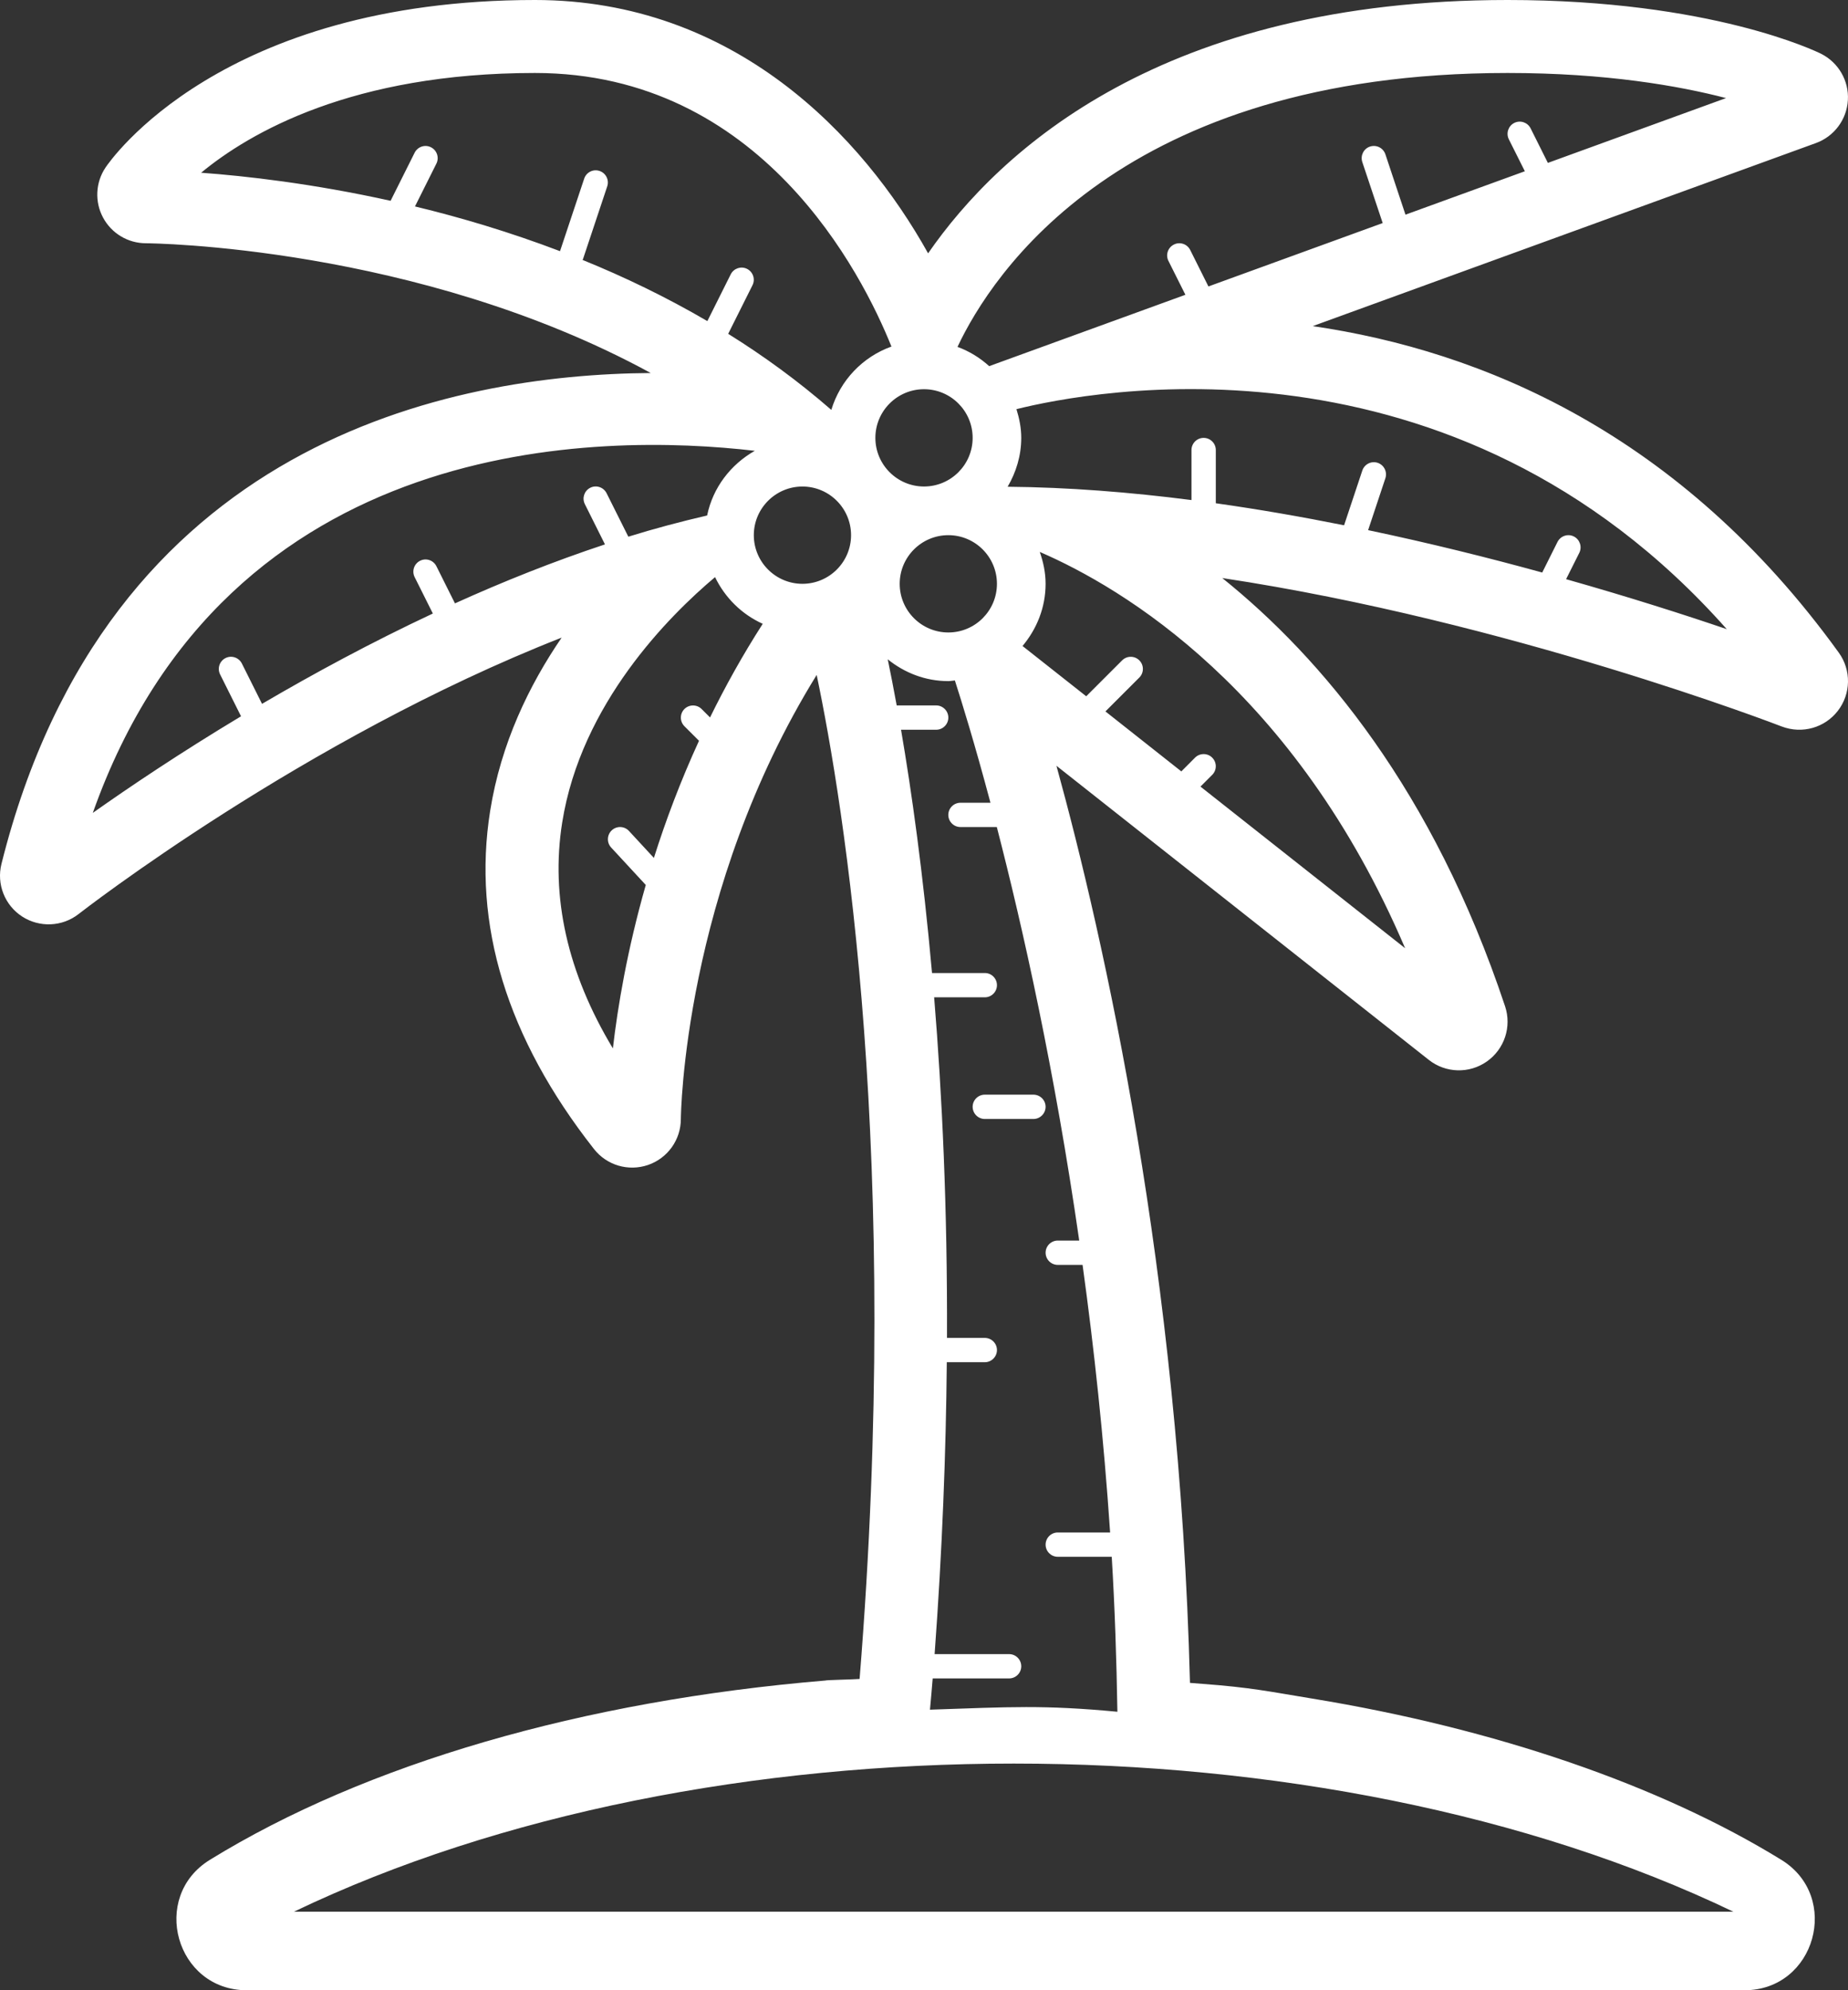 <svg version="1.1" id="图层_1" x="0px" y="0px" width="132.263px" height="142.386px" viewBox="0 0 132.263 142.386" enable-background="new 0 0 132.263 142.386" xml:space="preserve" xmlns="http://www.w3.org/2000/svg" xmlns:xlink="http://www.w3.org/1999/xlink" xmlns:xml="http://www.w3.org/XML/1998/namespace">
  <rect x="0" y="0" width="132.263" height="142.386" fill="#333333" stroke="none"/>
  <path fill="#FFFFFF" d="M70.483,78.314h3.48c0.479,0,0.871,0.391,0.871,0.869s-0.393,0.871-0.871,0.871h-3.48
	c-0.479,0-0.87-0.393-0.87-0.871S70.004,78.314,70.483,78.314z M127.516,51.973c-0.242-0.095-19.53-7.526-40.036-10.618
	c7.104,5.708,15.085,15.172,20.239,30.636c0.486,1.458-0.041,3.064-1.304,3.95c-1.256,0.883-2.943,0.84-4.153-0.115L75.611,54.785
	c3.397,12.336,8.813,36.36,9.556,65.611c0.259,0.022,0.543,0.045,0.881,0.07c3.473,0.256,4.788,0.548,7.869,1.054
	c13.098,2.147,24.872,6.181,33.576,11.536c4.299,2.648,2.439,9.33-2.644,9.33H17.664c-5.079,0-6.948-6.678-2.644-9.33
	c11.174-6.879,26.689-11.379,44.053-12.828c0.003-0.038,1.961-0.074,2.449-0.112c3.002-37.212-1.124-62.546-3.072-71.83
	c-9.554,15.456-9.721,31.6-9.721,31.768c0,1.486-0.941,2.803-2.345,3.289c-1.415,0.484-2.961,0.021-3.872-1.139
	c-6.229-7.925-8.729-16.069-7.429-24.203c0.769-4.82,2.79-8.987,5.115-12.385C21.715,52.869,5.827,65.236,5.63,65.388
	c-1.181,0.927-2.809,0.98-4.042,0.184c-1.25-0.81-1.844-2.322-1.484-3.764c7.556-30.221,32.142-35.02,46.471-35.122
	c-16.745-9.123-35.903-9.283-36.132-9.283c-1.285,0-2.463-0.707-3.068-1.838c-0.606-1.13-0.541-2.504,0.172-3.571
	C7.873,11.501,15.798,0,38.288,0c14.264,0,23.443,9.699,28.137,18.124C71.574,10.692,83.263,0,107.899,0
	c14.576,0,22.125,3.692,22.439,3.848c1.24,0.624,1.998,1.925,1.917,3.313c-0.079,1.391-0.979,2.598-2.285,3.073L93.952,23.331
	c12.057,1.758,26.291,7.63,37.651,23.36c0.905,1.251,0.876,2.945-0.067,4.164C130.606,52.06,128.989,52.533,127.516,51.973z
	 M68.529,24.817c0.848,0.311,1.612,0.782,2.268,1.378l14.043-5.106l-1.215-2.426c-0.214-0.429-0.041-0.951,0.391-1.167
	c0.432-0.218,0.953-0.041,1.169,0.39l1.303,2.607l12.472-4.535L97.5,11.589c-0.148-0.457,0.094-0.95,0.55-1.102
	c0.464-0.151,0.949,0.096,1.103,0.549l1.438,4.322l8.544-3.106l-1.148-2.291c-0.211-0.43-0.037-0.952,0.391-1.167
	c0.432-0.216,0.954-0.039,1.17,0.389l1.235,2.471l12.751-4.637c-3.35-0.871-8.574-1.796-15.635-1.796
	C80.244,5.221,70.972,19.632,68.529,24.817z M67.873,38.287c-1.92,0-3.481,1.561-3.481,3.48c0,1.92,1.561,3.481,3.481,3.481
	c1.921,0,3.479-1.561,3.479-3.481C71.352,39.848,69.793,38.287,67.873,38.287z M66.131,27.845c-1.918,0-3.48,1.561-3.48,3.48
	c0,1.919,1.563,3.48,3.48,3.48c1.922,0,3.482-1.561,3.482-3.48C69.613,29.406,68.053,27.845,66.131,27.845z M43.298,38.947
	l-1.441-2.884c-0.214-0.431-0.041-0.951,0.389-1.168c0.432-0.217,0.953-0.038,1.168,0.39l1.556,3.111
	c1.868-0.58,3.752-1.079,5.64-1.517c0.409-1.995,1.691-3.653,3.412-4.627c-10.983-1.279-37.718-1.361-47.38,25.904
	c2.585-1.828,6.237-4.287,10.609-6.912l-1.498-2.997c-0.215-0.431-0.041-0.953,0.39-1.168c0.431-0.216,0.951-0.038,1.167,0.389
	l1.444,2.887c3.681-2.159,7.806-4.391,12.226-6.462l-1.304-2.607c-0.213-0.431-0.04-0.953,0.391-1.168
	c0.43-0.217,0.951-0.041,1.167,0.39l1.328,2.659C36.015,41.604,39.618,40.165,43.298,38.947z M54.59,44.628
	c-1.496-0.674-2.701-1.864-3.413-3.34c-3.282,2.762-9.593,9.053-10.941,17.562c-0.844,5.325,0.374,10.745,3.629,16.156
	c0.342-2.964,1.024-7.041,2.354-11.694l-2.479-2.68c-0.327-0.354-0.305-0.905,0.047-1.231s0.902-0.308,1.23,0.048l1.783,1.928
	c0.841-2.665,1.901-5.488,3.228-8.38l-1.044-1.042c-0.338-0.34-0.338-0.891,0-1.23c0.34-0.339,0.893-0.339,1.231,0l0.603,0.602
	C51.907,49.11,53.152,46.865,54.59,44.628z M60.911,38.287c0-1.919-1.561-3.48-3.48-3.48c-1.918,0-3.48,1.562-3.48,3.48
	c0,1.919,1.562,3.48,3.48,3.48C59.35,41.767,60.911,40.206,60.911,38.287z M63.801,24.793c-2.089-5.196-9.336-19.572-25.514-19.572
	c-13.06,0-20.419,4.267-23.892,7.137c3.165,0.23,7.985,0.774,13.561,2.007l1.719-3.438c0.215-0.429,0.736-0.609,1.169-0.391
	c0.429,0.216,0.604,0.738,0.389,1.169L29.7,14.769c3.295,0.794,6.803,1.84,10.381,3.2l1.73-5.189
	c0.151-0.452,0.638-0.705,1.099-0.55c0.457,0.153,0.702,0.646,0.55,1.102l-1.74,5.221c-0.006,0.015-0.022,0.022-0.03,0.041
	c2.989,1.212,5.998,2.662,8.936,4.378l1.673-3.346c0.216-0.428,0.735-0.605,1.167-0.391c0.431,0.217,0.607,0.738,0.391,1.169
	l-1.74,3.479c2.551,1.586,5.028,3.393,7.381,5.441C60.136,27.213,61.735,25.534,63.801,24.793z M21.036,136.767h103.023
	C94.602,122.64,50.508,122.634,21.036,136.767z M71.344,59.169h-2.602c-0.478,0-0.87-0.389-0.87-0.869s0.392-0.87,0.87-0.87h2.146
	c-1.132-4.249-2.062-7.243-2.546-8.748c-0.16,0.01-0.31,0.046-0.47,0.046c-1.649,0-3.144-0.598-4.336-1.561
	c0.196,0.948,0.412,2.039,0.642,3.3h2.824c0.479,0,0.871,0.391,0.871,0.871c0,0.479-0.392,0.869-0.871,0.869h-2.514
	c0.748,4.355,1.576,10.217,2.218,17.404h3.778c0.479,0,0.869,0.389,0.869,0.869c0,0.479-0.391,0.869-0.869,0.869h-3.626
	c0.573,6.979,0.955,15.141,0.919,24.367h2.707c0.479,0,0.869,0.39,0.869,0.869c0,0.477-0.391,0.87-0.869,0.87h-2.721
	c-0.058,6.47-0.324,13.44-0.872,20.883h5.333c0.478,0,0.868,0.392,0.868,0.87s-0.391,0.869-0.868,0.869h-5.471
	c-0.058,0.736-0.127,1.488-0.195,2.236c5.761-0.195,8.096-0.349,13.415,0.148c-0.063-3.771-0.186-7.488-0.405-11.086h-3.864
	c-0.479,0-0.869-0.392-0.869-0.869c0-0.479,0.391-0.871,0.869-0.871h3.748c-0.457-6.768-1.148-13.183-1.972-19.143h-1.776
	c-0.479,0-0.869-0.393-0.869-0.871c0-0.478,0.391-0.869,0.869-0.869h1.537C75.481,76.542,73.202,66.358,71.344,59.169z
	 M74.418,39.486c0.251,0.719,0.416,1.477,0.416,2.281c0,1.702-0.637,3.241-1.651,4.449l4.559,3.597l2.571-2.57
	c0.338-0.339,0.893-0.339,1.229,0c0.34,0.338,0.34,0.891,0,1.23l-2.425,2.424l5.432,4.29l0.98-0.983c0.342-0.34,0.895-0.34,1.23,0
	c0.341,0.341,0.341,0.89,0,1.231l-0.84,0.839l14.646,11.563C92.678,49.377,80.372,42.063,74.418,39.486z M123.586,45.011
	c-19.637-22.14-45.639-17.039-50.838-15.739c0.203,0.655,0.344,1.334,0.344,2.054c0,1.278-0.371,2.464-0.975,3.497
	c4.323,0.037,8.757,0.387,13.158,0.952v-3.579c0-0.48,0.392-0.869,0.871-0.869c0.479,0,0.87,0.389,0.87,0.869v3.808
	c3.11,0.438,6.186,0.977,9.181,1.576l1.305-3.918c0.152-0.453,0.643-0.704,1.103-0.55c0.452,0.154,0.698,0.646,0.548,1.102
	l-1.236,3.714c4.426,0.93,8.634,1.979,12.461,3.032l1.094-2.19c0.217-0.428,0.739-0.607,1.17-0.389
	c0.428,0.215,0.601,0.737,0.391,1.167l-0.947,1.888C116.661,42.731,120.622,44.001,123.586,45.011z" class="color c1"/>
</svg>